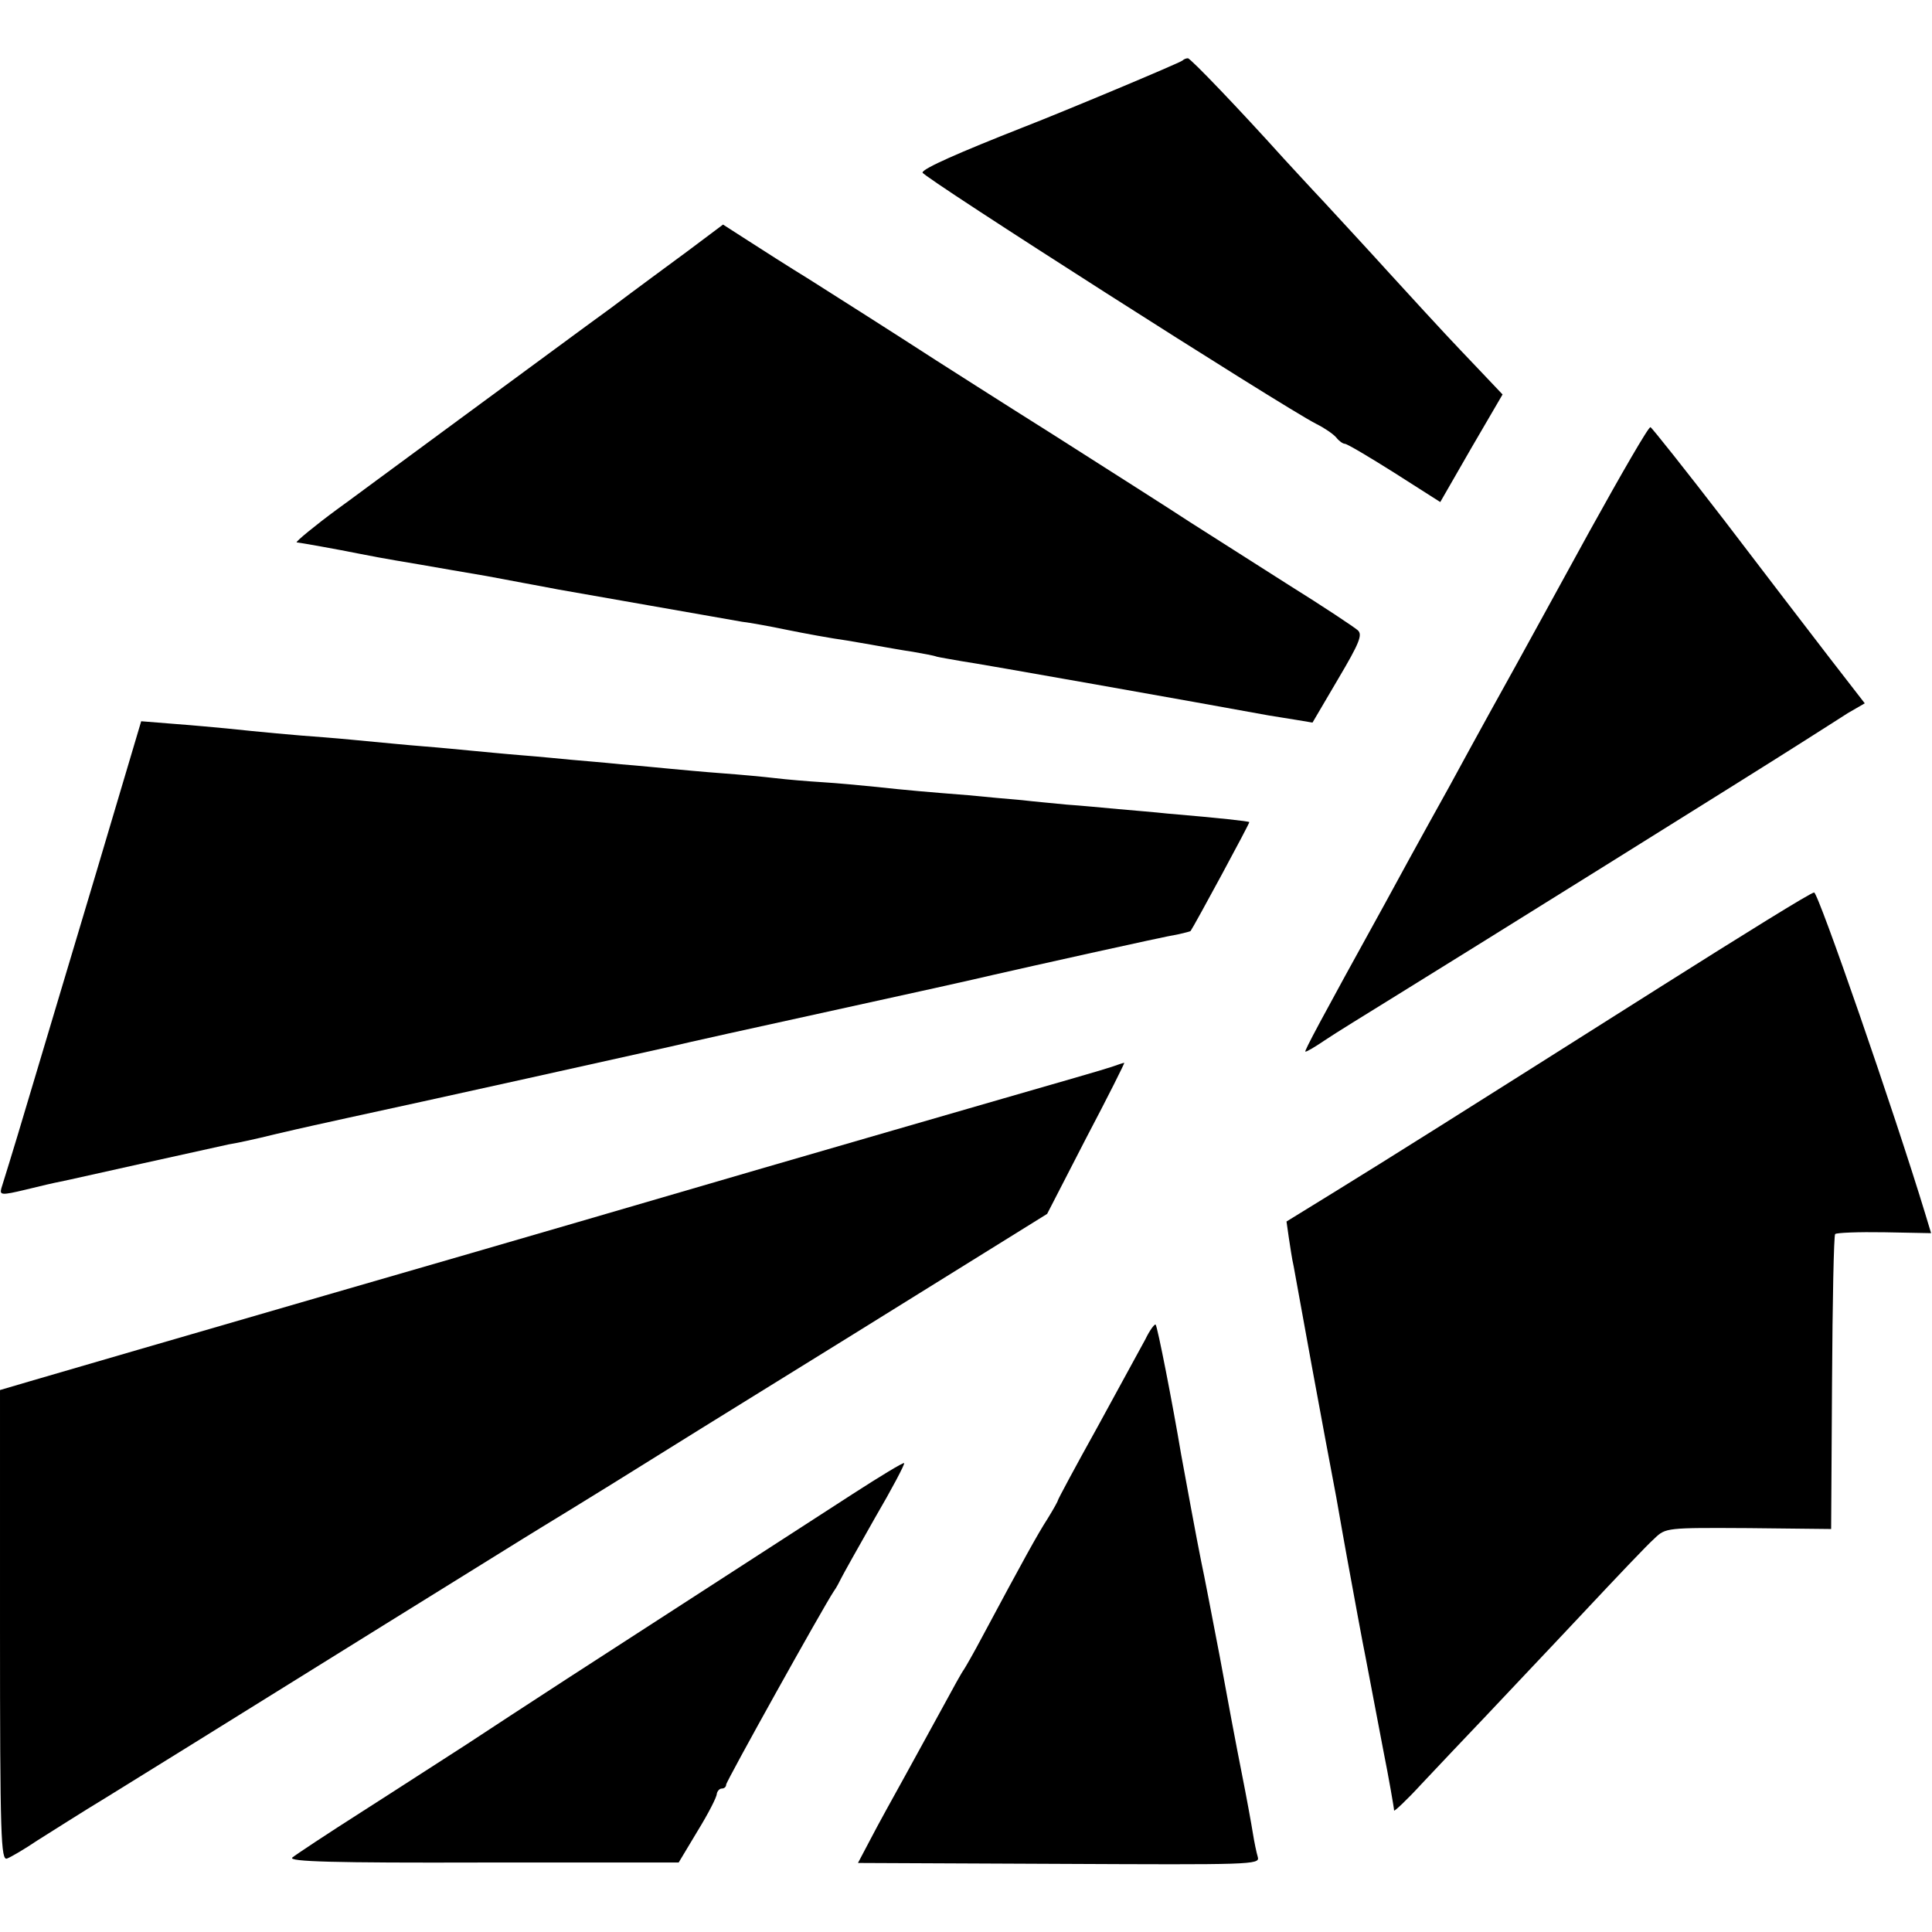 <?xml version="1.0" standalone="no"?>
<!DOCTYPE svg PUBLIC "-//W3C//DTD SVG 20010904//EN"
 "http://www.w3.org/TR/2001/REC-SVG-20010904/DTD/svg10.dtd">
<svg version="1.0" xmlns="http://www.w3.org/2000/svg"
 width="431pt" height="431pt" viewBox="0 0 431 431"
 preserveAspectRatio="xMidYMid meet">
<g transform="translate(0,431) scale(0.1,-0.1)"
fill="#000000" stroke="none">
<path d="M2638 4175 c-5 -5 -270 -116 -358 -150 -137 -54 -222 -91 -222 -100
-1 -9 804 -523 879 -561 18 -9 37 -22 44 -30 6 -8 15 -14 19 -14 5 0 54 -29
111 -65 l102 -65 69 120 70 120 -55 58 c-59 62 -69 72 -197 212 -47 52 -113
123 -146 159 -34 36 -74 80 -89 96 -99 110 -209 225 -215 225 -4 0 -9 -2 -12
-5z"/>
<path d="M1537 3752 c-42 -31 -121 -89 -174 -129 -54 -39 -208 -153 -343 -252
-135 -99 -256 -189 -269 -198 -45 -33 -94 -73 -89 -73 4 0 94 -16 138 -25 26
-5 44 -9 140 -25 53 -9 79 -14 145 -25 17 -3 53 -10 80 -15 28 -5 64 -12 80
-15 17 -3 109 -19 205 -36 96 -17 189 -33 205 -36 17 -2 62 -10 100 -18 39 -8
99 -19 135 -24 36 -6 75 -13 86 -15 12 -2 39 -7 60 -10 22 -4 46 -8 54 -11 8
-2 33 -6 55 -10 31 -4 538 -94 685 -121 14 -2 42 -7 62 -10 l36 -6 57 97 c48
81 55 99 44 109 -8 7 -77 53 -154 101 -77 49 -176 112 -220 140 -44 29 -181
116 -305 195 -124 78 -241 153 -260 165 -102 66 -214 137 -285 182 -44 27
-105 66 -136 86 l-56 36 -76 -57z"/>
<path d="M3545 3123 c-71 -130 -145 -264 -163 -297 -19 -34 -86 -155 -149
-271 -64 -115 -128 -232 -143 -260 -148 -268 -180 -329 -178 -331 2 -1 21 10
43 25 22 15 92 58 155 97 138 85 818 509 910 568 36 23 82 52 102 65 l38 22
-79 102 c-43 56 -149 194 -235 307 -87 113 -161 206 -164 207 -4 2 -65 -104
-137 -234z"/>
<path d="M216 2368 c-55 -183 -115 -385 -134 -448 -29 -98 -58 -194 -79 -261
-4 -15 0 -16 54 -3 32 8 67 16 78 18 11 2 94 21 185 41 91 20 176 39 190 42
14 2 61 12 105 23 68 16 106 24 160 36 149 32 676 149 720 159 33 8 195 44
360 80 165 36 327 72 360 80 70 16 378 85 415 91 13 3 25 6 26 7 9 13 133 242
131 243 -2 2 -64 9 -182 19 -27 3 -77 7 -110 10 -33 3 -85 8 -115 10 -30 3
-75 7 -100 10 -25 2 -79 7 -120 11 -89 7 -136 11 -210 19 -30 3 -82 8 -115 10
-33 2 -80 6 -105 9 -25 3 -79 8 -120 11 -41 3 -93 8 -115 10 -22 2 -71 7 -110
10 -38 4 -88 8 -110 10 -22 2 -71 7 -110 10 -38 3 -88 8 -110 10 -22 2 -71 7
-110 10 -38 3 -88 8 -110 10 -22 2 -71 7 -110 10 -70 5 -144 12 -220 20 -22 2
-74 7 -115 10 l-75 6 -99 -333z"/>
<path d="M3705 2109 c-471 -298 -595 -376 -723 -455 l-112 -69 5 -35 c3 -19 7
-48 11 -65 3 -16 21 -115 40 -220 19 -104 44 -237 55 -295 10 -58 21 -118 24
-135 13 -71 37 -202 41 -220 2 -11 11 -58 20 -105 9 -47 18 -94 20 -105 12
-60 24 -129 24 -134 0 -3 28 23 61 59 34 36 98 104 143 151 44 47 142 150 216
229 74 79 146 155 161 168 25 24 27 24 210 23 l184 -2 2 327 c1 180 4 329 7
331 3 3 52 5 110 4 l104 -2 -13 43 c-69 227 -239 718 -248 717 -7 0 -160 -95
-342 -210z"/>
<path d="M2480 1930 c-14 -5 -122 -36 -240 -70 -118 -34 -359 -104 -535 -155
-319 -93 -468 -137 -980 -285 -331 -96 -568 -165 -657 -191 l-68 -20 0 -525
c0 -475 2 -526 16 -520 8 3 39 21 67 40 29 18 99 63 157 98 116 72 175 108
620 385 168 104 325 202 350 217 25 15 93 57 153 94 59 37 302 188 540 335
l433 269 87 169 c49 93 87 169 85 168 -2 0 -14 -4 -28 -9z"/>
<path d="M2555 1322 c-11 -20 -59 -108 -107 -196 -49 -88 -88 -161 -88 -163 0
-2 -10 -20 -23 -41 -22 -34 -54 -92 -145 -262 -19 -36 -38 -69 -42 -75 -4 -5
-24 -41 -45 -80 -21 -38 -59 -108 -85 -155 -26 -47 -61 -110 -77 -141 l-29
-55 449 -2 c426 -2 448 -2 443 15 -3 10 -8 34 -11 53 -3 19 -14 80 -25 135
-11 55 -33 172 -49 260 -17 88 -35 183 -41 210 -11 54 -36 191 -45 240 -19
113 -53 287 -57 290 -2 2 -13 -12 -23 -33z"/>
<path d="M1902 977 c-116 -75 -394 -255 -637 -412 -77 -50 -178 -116 -225
-147 -47 -30 -150 -97 -230 -148 -80 -51 -151 -98 -158 -104 -9 -9 91 -12 425
-11 l437 0 42 70 c24 39 43 76 43 83 1 6 6 12 11 12 6 0 10 4 10 9 0 7 216
395 240 431 6 8 13 22 17 30 4 8 38 69 75 134 38 65 67 120 65 122 -2 2 -53
-29 -115 -69z"/>
</g>
</svg>
